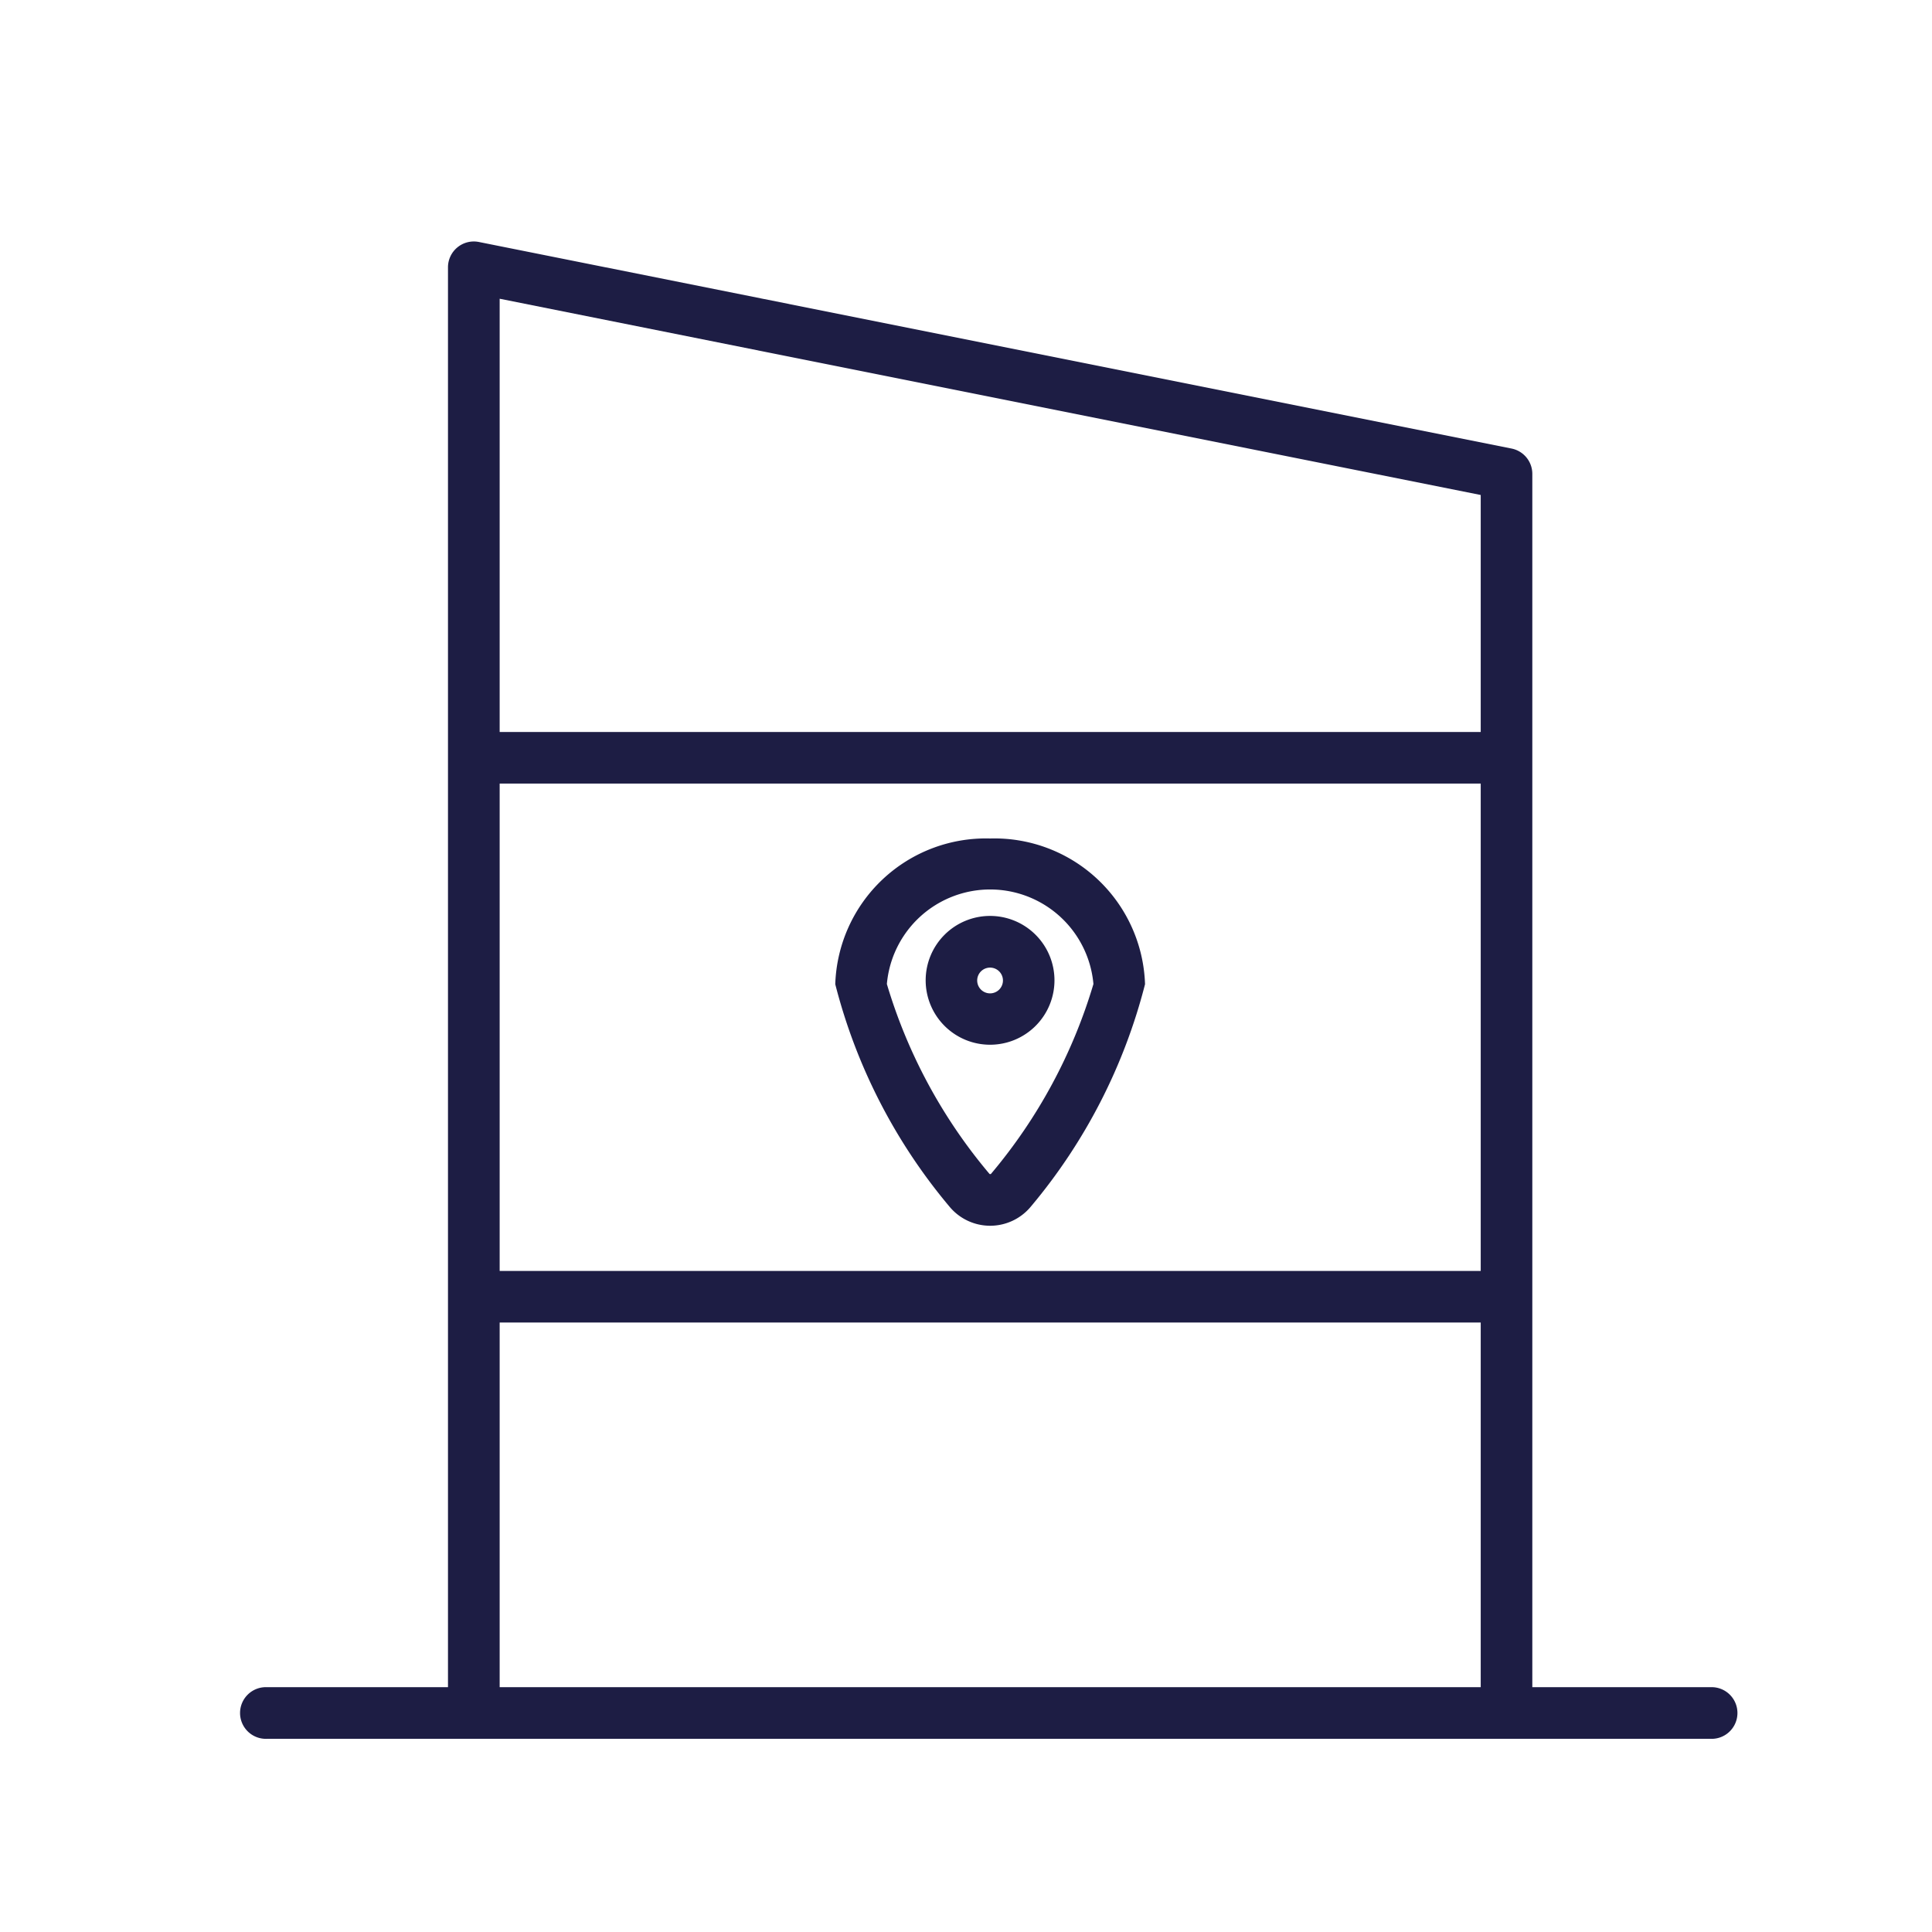 <svg xmlns="http://www.w3.org/2000/svg" width="24" height="24" viewBox="0 0 24 24">
  <g id="icon_tanghientai" transform="translate(-398 -977)">
    <rect id="Rectangle_624" data-name="Rectangle 624" width="24" height="24" transform="translate(398 977)" fill="none"/>
    <g id="Group_1731" data-name="Group 1731" transform="translate(377 956)">
      <path id="Path_784" data-name="Path 784" d="M42.28,41.959H40.035V26.886a.321.321,0,0,0-.258-.314L26.949,24.006a.321.321,0,0,0-.384.314V41.959H24.321a.321.321,0,1,0,0,.641H42.28a.321.321,0,0,0,0-.641Zm-2.886-5.171H27.207V30.734H39.394Zm0-9.639v2.944H27.207V24.711ZM27.207,37.429H39.394v4.53H27.207Z" transform="translate(0 0)" fill="#1d1d44"/>
      <path id="Path_785" data-name="Path 785" d="M236.8,360a.8.8,0,1,0,.8.8A.8.8,0,0,0,236.8,360Zm0,.962a.16.16,0,1,1,.16-.16A.16.16,0,0,1,236.8,360.962Z" transform="translate(-203.501 -327.622)" fill="#1d1d44"/>
      <path id="Path_786" data-name="Path 786" d="M209.924,336A1.872,1.872,0,0,0,208,337.81a6.972,6.972,0,0,0,1.417,2.761.656.656,0,0,0,1.014,0,6.971,6.971,0,0,0,1.417-2.761A1.872,1.872,0,0,0,209.924,336Zm.009,4.168a.035.035,0,0,1-.016,0,6.544,6.544,0,0,1-1.276-2.36,1.288,1.288,0,0,1,2.566,0A6.545,6.545,0,0,1,209.933,340.168Z" transform="translate(-176.624 -304.584)" fill="#1d1d44"/>
    </g>
  </g>
</svg>
